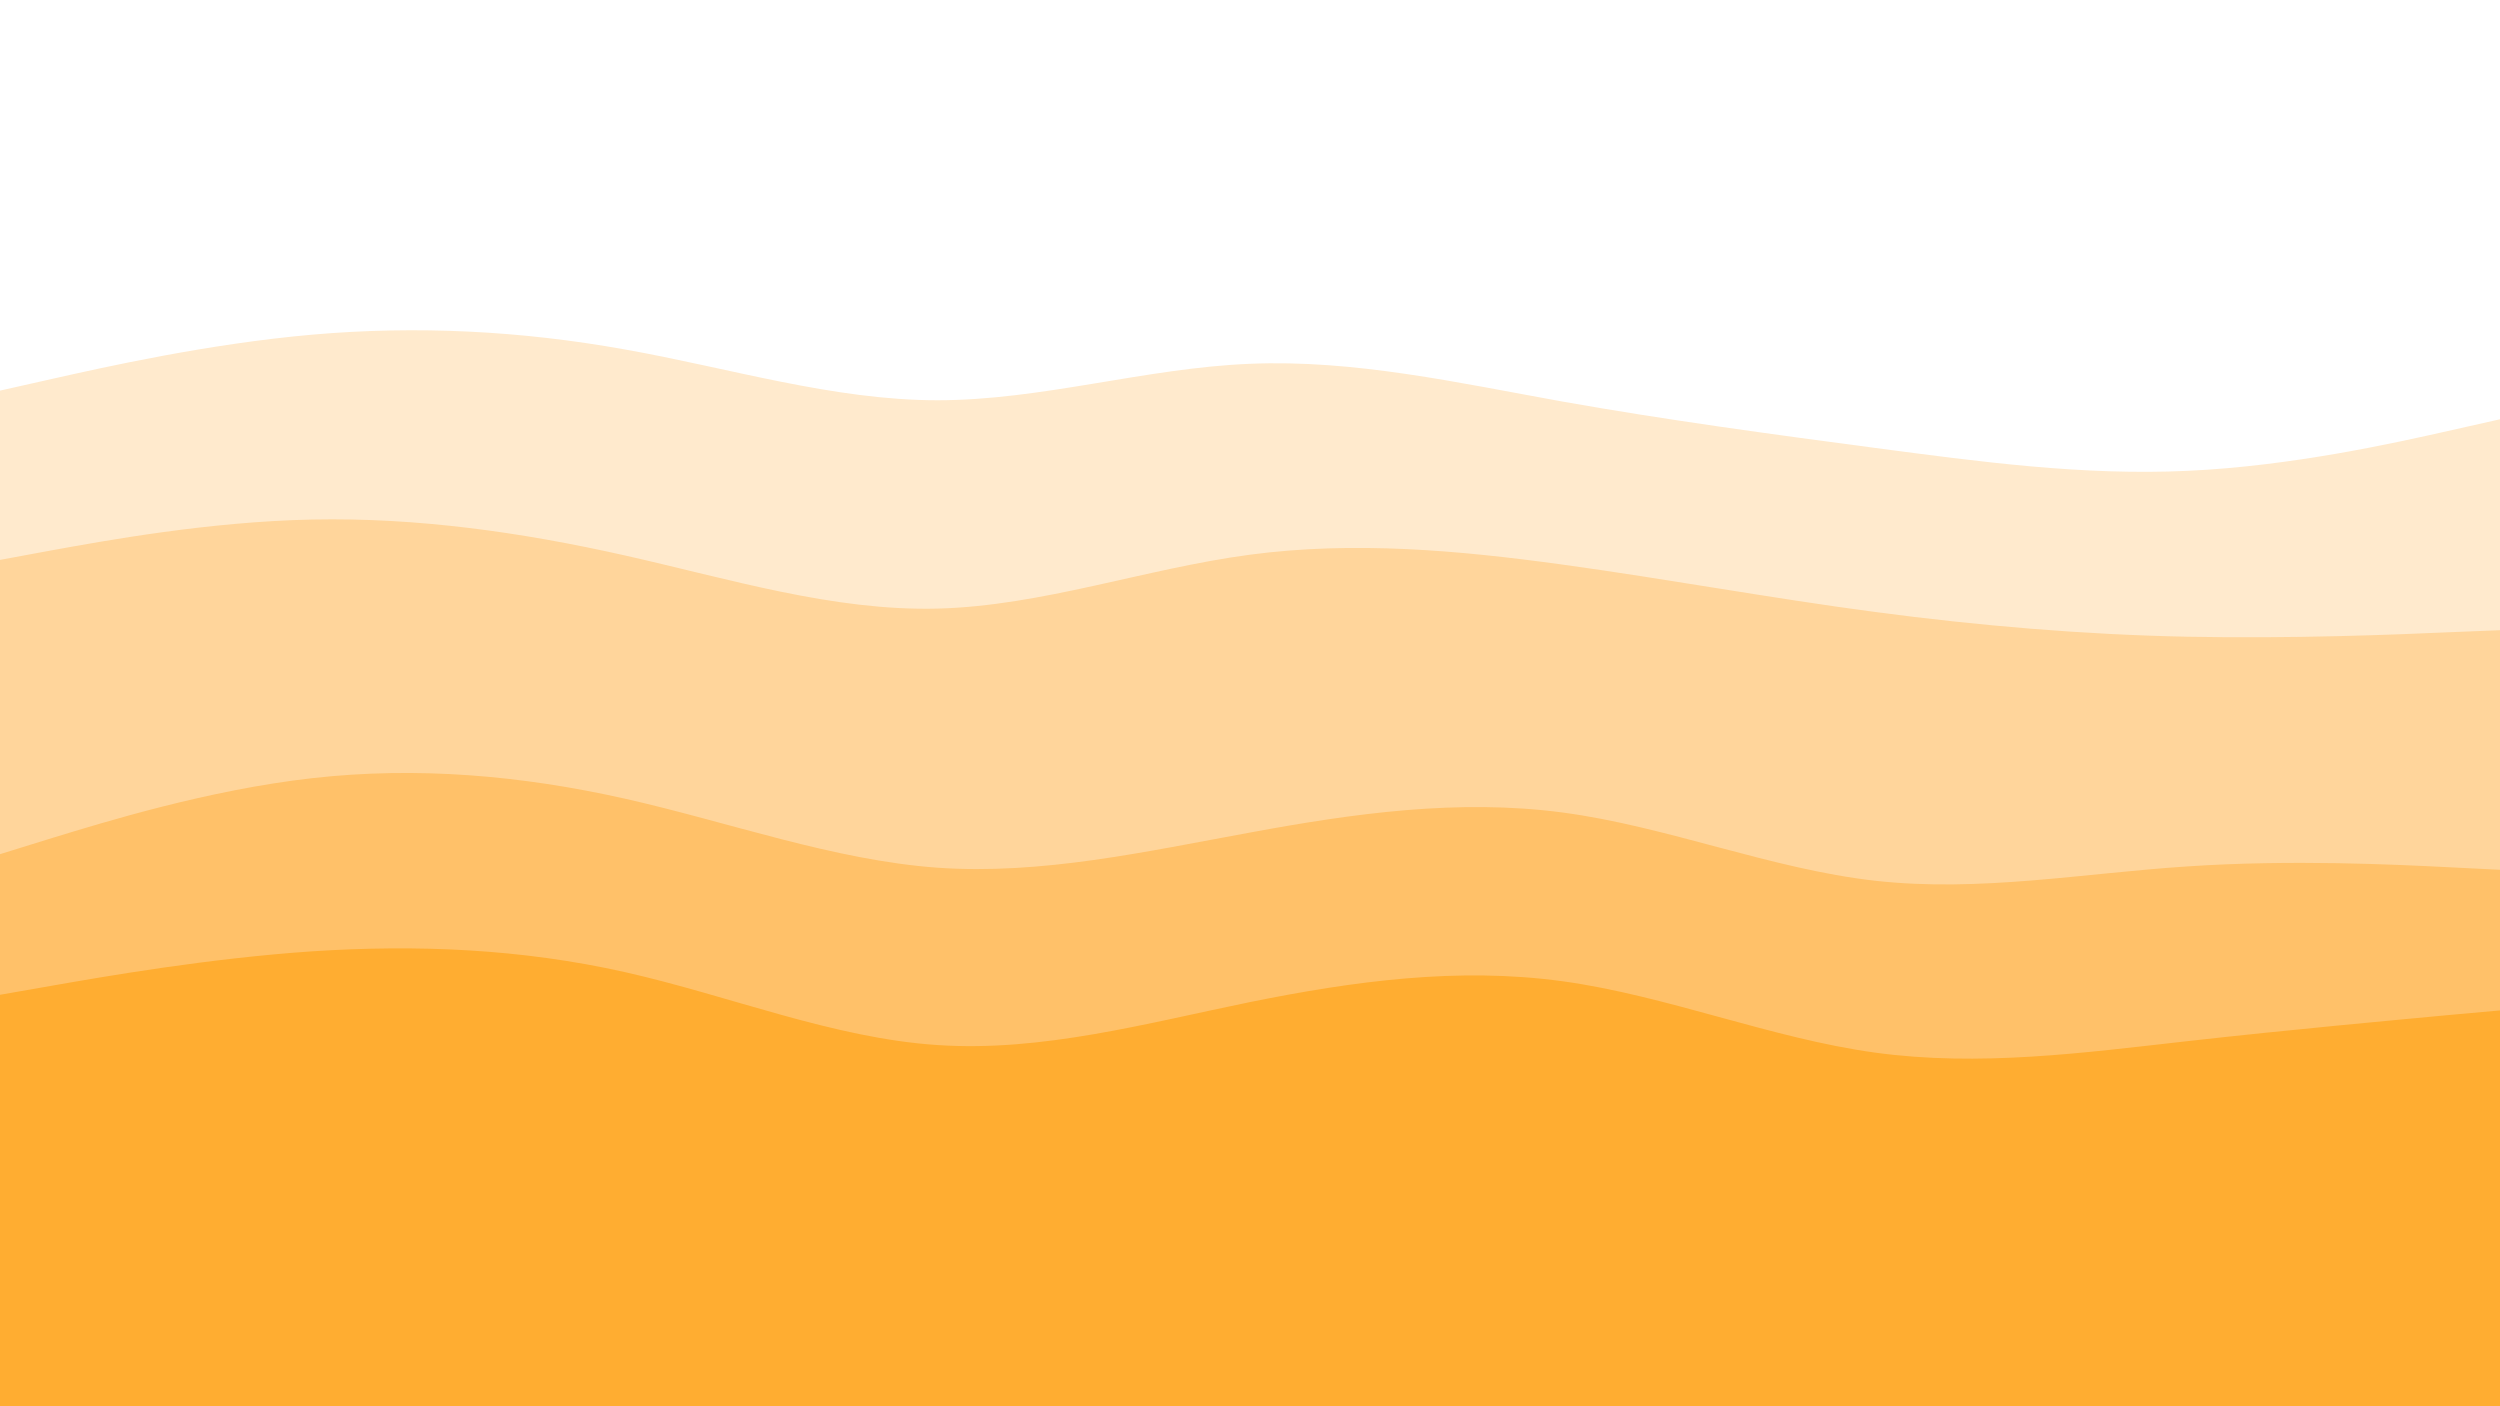 <svg id="visual" viewBox="0 0 960 540" width="960" height="540" xmlns="http://www.w3.org/2000/svg" xmlns:xlink="http://www.w3.org/1999/xlink" version="1.1"><rect x="0" y="0" width="960" height="540" fill="#333333" stroke="none"/><path d="M0 152L20 147.5C40 143 80 134 120 130.5C160 127 200 129 240 136.2C280 143.3 320 155.7 360 155.7C400 155.7 440 143.3 480 141.7C520 140 560 149 600 156.2C640 163.3 680 168.7 720 174C760 179.3 800 184.7 840 182.8C880 181 920 172 940 167.5L960 163L960 0L940 0C920 0 880 0 840 0C800 0 760 0 720 0C680 0 640 0 600 0C560 0 520 0 480 0C440 0 400 0 360 0C320 0 280 0 240 0C200 0 160 0 120 0C80 0 40 0 20 0L0 0Z" fill="#ffffff"></path><path d="M0 217L20 213.3C40 209.7 80 202.3 120 201.5C160 200.7 200 206.3 240 215.3C280 224.3 320 236.7 360 235.7C400 234.7 440 220.3 480 215C520 209.7 560 213.3 600 218.8C640 224.3 680 231.7 720 237C760 242.3 800 245.7 840 246.5C880 247.3 920 245.7 940 244.8L960 244L960 161L940 165.5C920 170 880 179 840 180.8C800 182.7 760 177.3 720 172C680 166.7 640 161.3 600 154.2C560 147 520 138 480 139.7C440 141.3 400 153.7 360 153.7C320 153.7 280 141.3 240 134.2C200 127 160 125 120 128.5C80 132 40 141 20 145.5L0 150Z" fill="#ffeacd"></path><path d="M0 330L20 323.8C40 317.7 80 305.3 120 300.8C160 296.3 200 299.7 240 308.7C280 317.7 320 332.3 360 335.2C400 338 440 329 480 321.7C520 314.3 560 308.7 600 314C640 319.3 680 335.7 720 340.2C760 344.7 800 337.3 840 334.7C880 332 920 334 940 335L960 336L960 242L940 242.8C920 243.7 880 245.3 840 244.5C800 243.7 760 240.3 720 235C680 229.7 640 222.3 600 216.8C560 211.3 520 207.7 480 213C440 218.3 400 232.7 360 233.7C320 234.7 280 222.3 240 213.3C200 204.3 160 198.7 120 199.5C80 200.3 40 207.7 20 211.3L0 215Z" fill="#ffd59b"></path><path d="M0 384L20 380.5C40 377 80 370 120 367.3C160 364.7 200 366.3 240 375.3C280 384.3 320 400.7 360 403.3C400 406 440 395 480 386.8C520 378.7 560 373.3 600 378.8C640 384.3 680 400.7 720 406.2C760 411.7 800 406.3 840 401.8C880 397.3 920 393.7 940 391.8L960 390L960 334L940 333C920 332 880 330 840 332.7C800 335.3 760 342.7 720 338.2C680 333.7 640 317.3 600 312C560 306.7 520 312.3 480 319.7C440 327 400 336 360 333.2C320 330.3 280 315.7 240 306.7C200 297.7 160 294.3 120 298.8C80 303.3 40 315.7 20 321.8L0 328Z" fill="#ffc169"></path><path d="M0 541L20 541C40 541 80 541 120 541C160 541 200 541 240 541C280 541 320 541 360 541C400 541 440 541 480 541C520 541 560 541 600 541C640 541 680 541 720 541C760 541 800 541 840 541C880 541 920 541 940 541L960 541L960 388L940 389.8C920 391.7 880 395.3 840 399.8C800 404.3 760 409.7 720 404.2C680 398.7 640 382.3 600 376.8C560 371.3 520 376.7 480 384.8C440 393 400 404 360 401.3C320 398.7 280 382.3 240 373.3C200 364.3 160 362.7 120 365.3C80 368 40 375 20 378.5L0 382Z" fill="#ffad31"></path></svg>